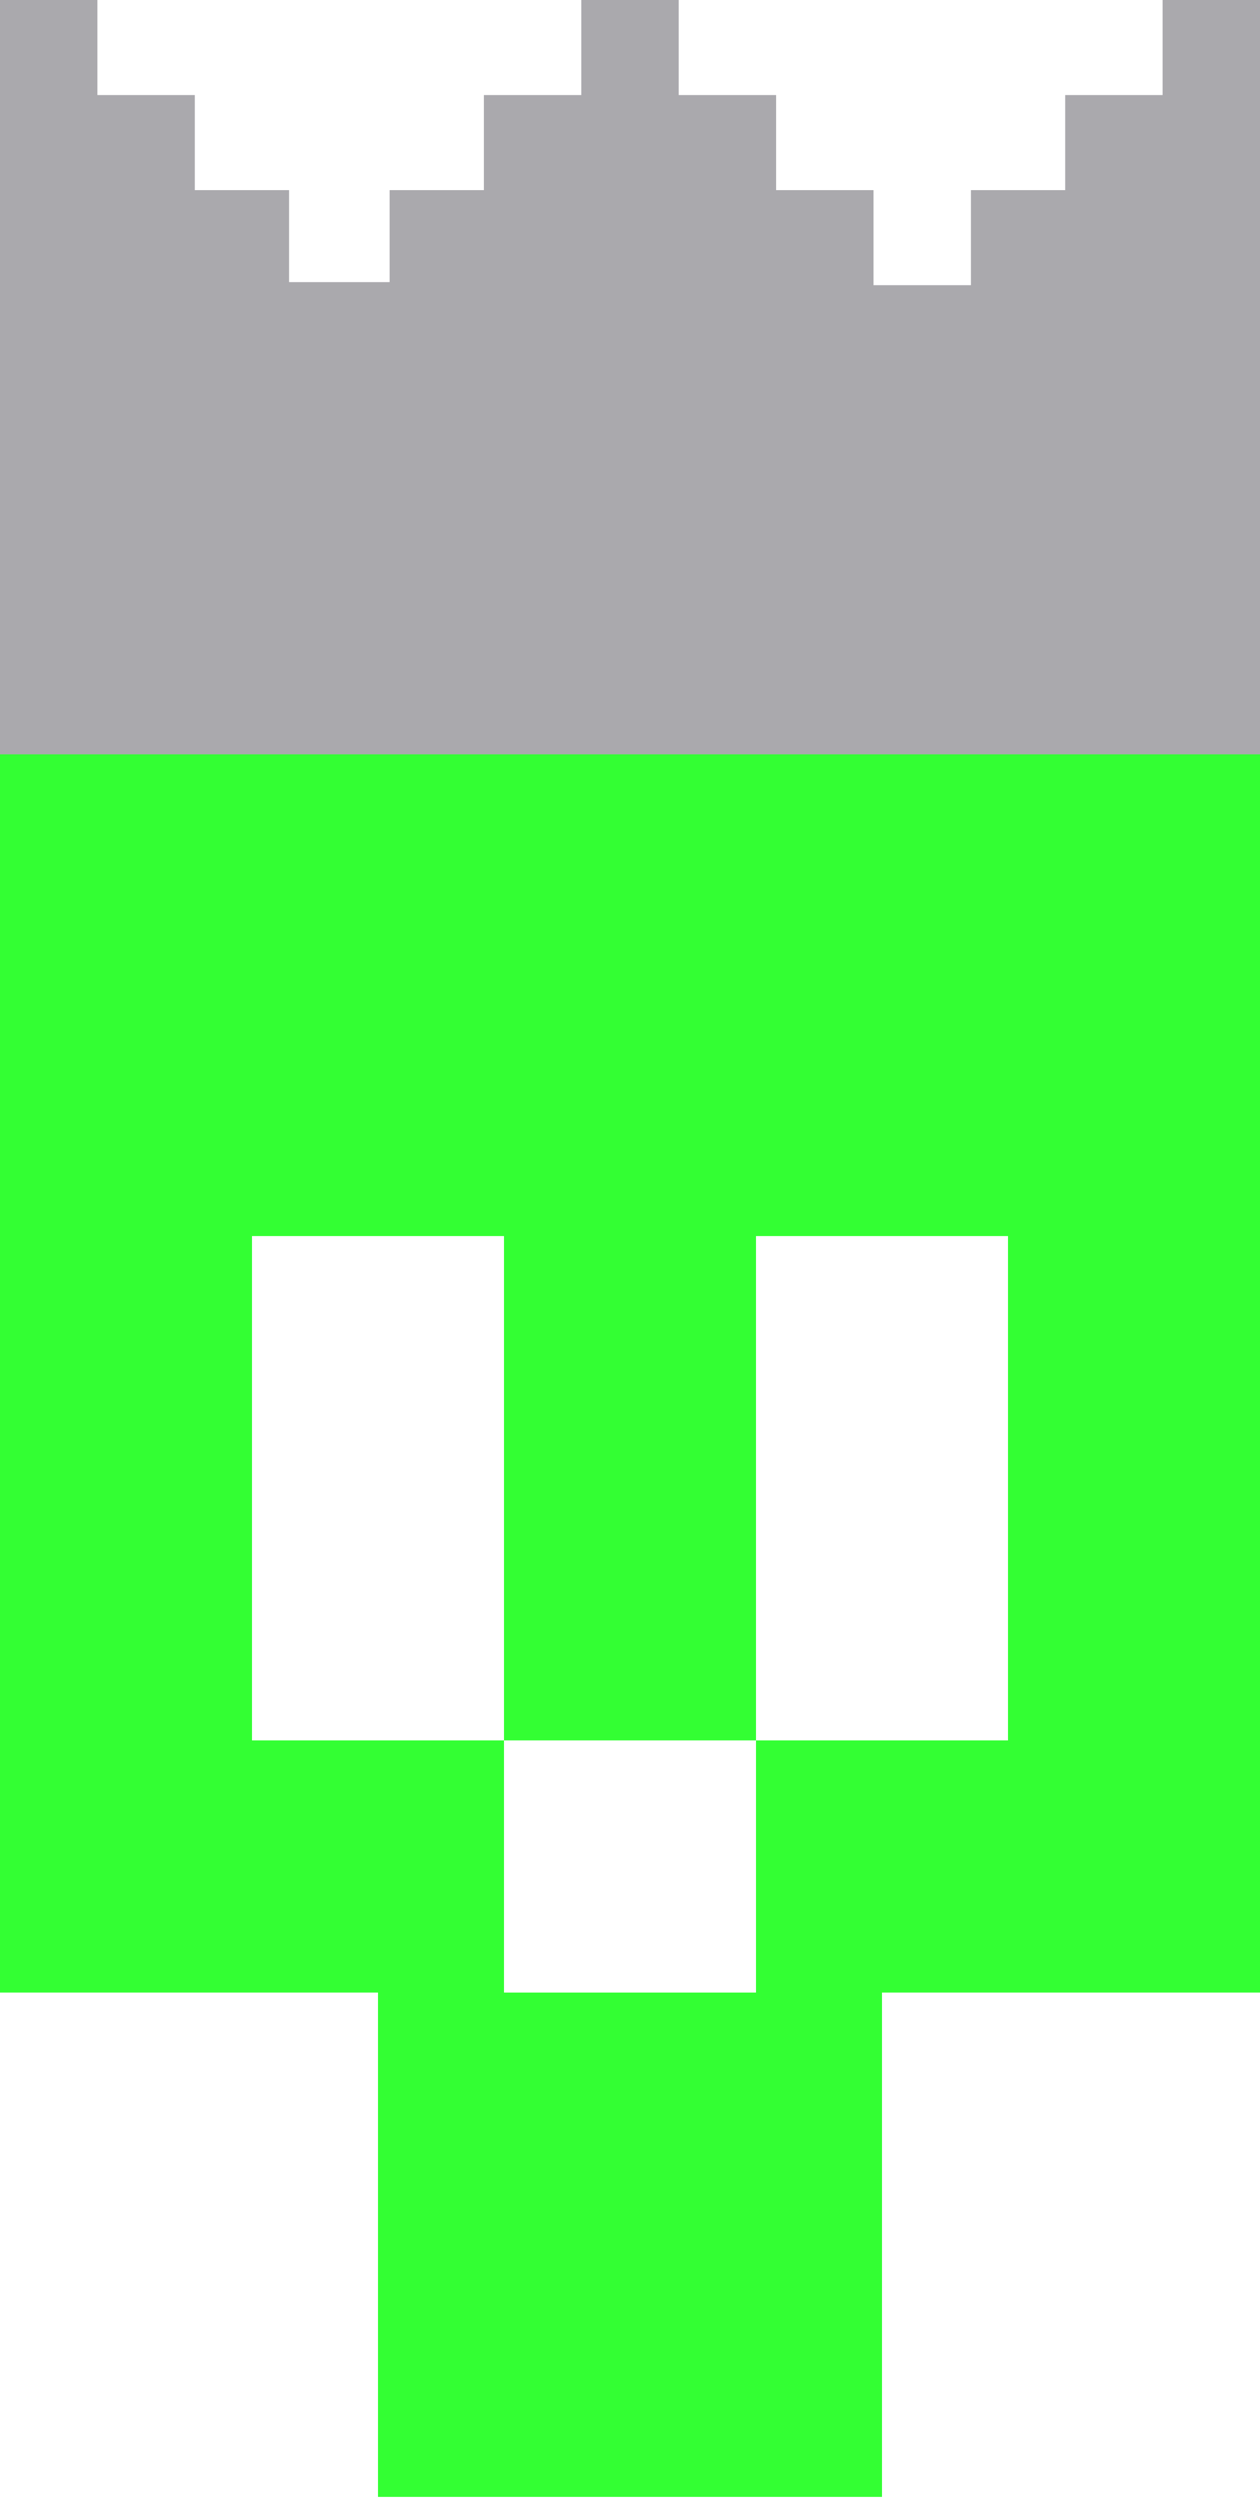   <svg viewBox="0 0 234 464" fill="none" xmlns="http://www.w3.org/2000/svg">
    <path
      d="M23.4 135.8V89H210.6V135.8H234V369.8H163.8V463.4H70.2V369.8H0V135.8H23.4ZM46.8 229.4V323H93.6V369.8H140.4V323H187.2V229.4H140.4V323H93.6V229.4H46.8Z"
      fill="#33FF33"
    />
    <path
      d="M0 0V140H234V0H215.91V17.642H197.82V35.285H180.314V52.927H162.224V35.285H144.135V17.642H126.045V0H107.955V17.642H89.865V35.285H72.359V52.358H53.686V35.285H36.18V17.642H18.09V0H0Z"
      fill="#AAA9AD"
    />
  </svg>